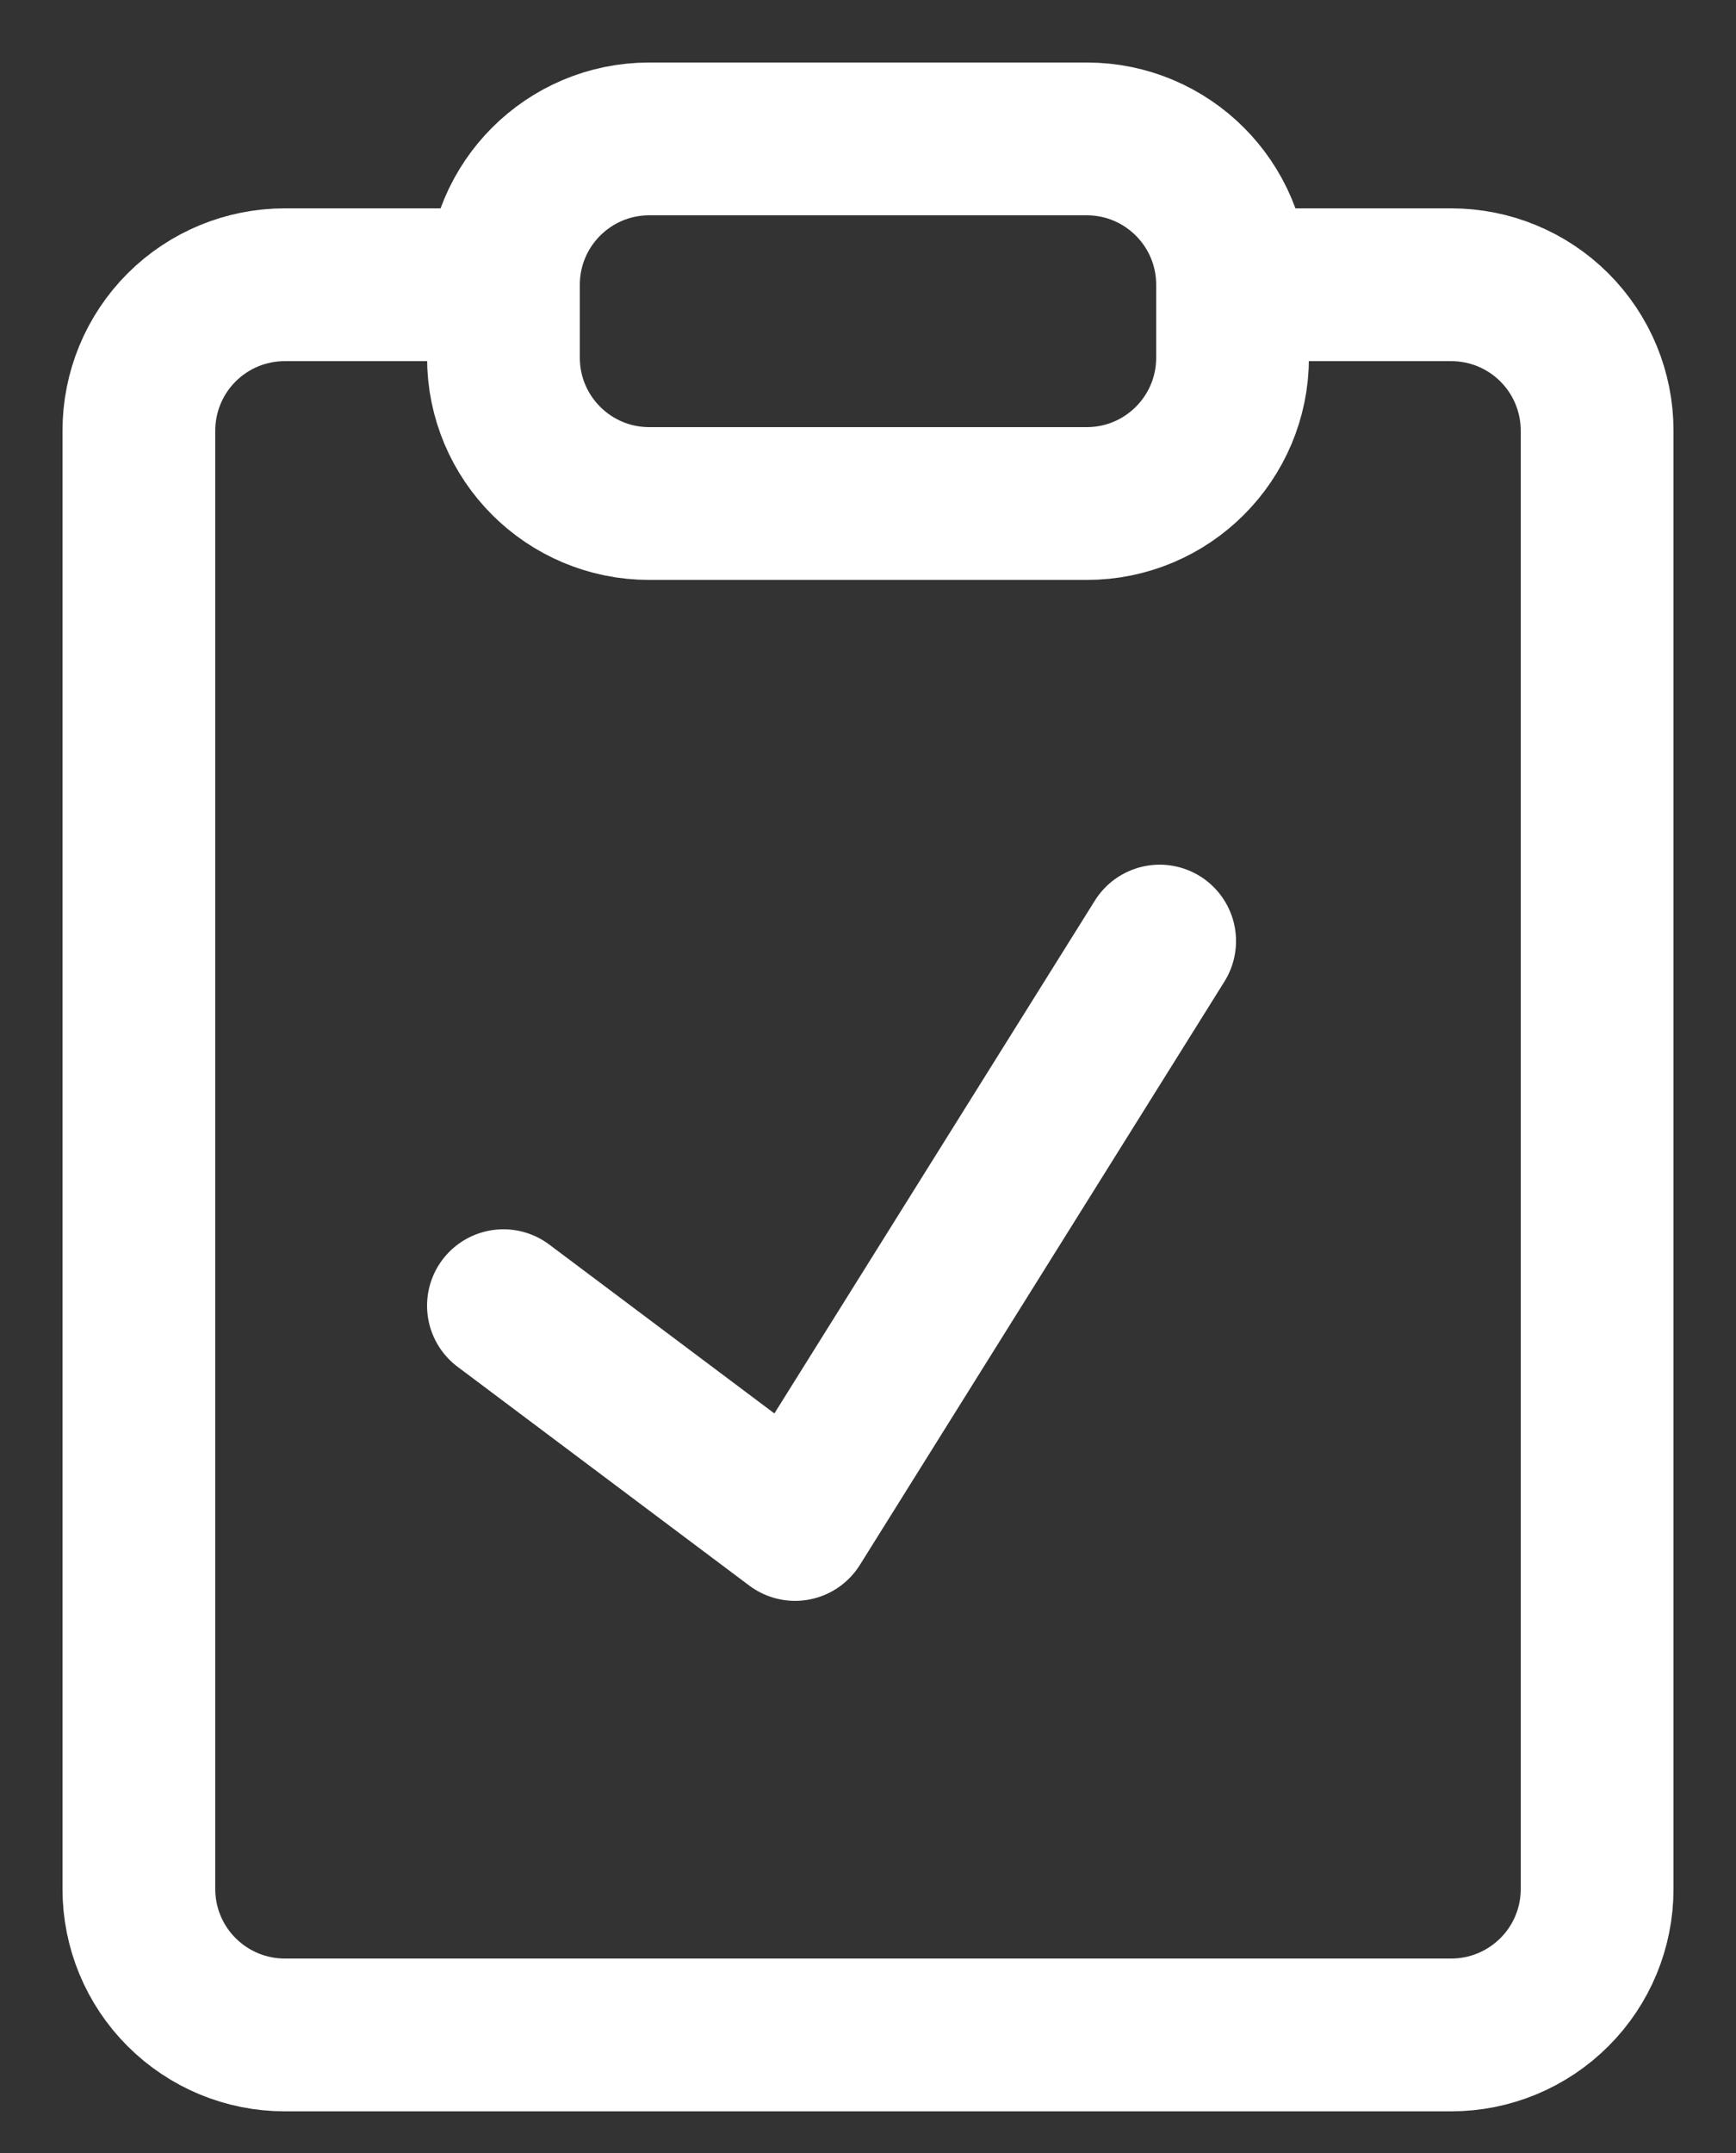 <svg width="25" height="31" viewBox="0 0 25 31" fill="none" xmlns="http://www.w3.org/2000/svg">
<rect x="0" y="0" width="25" height="31" fill="#333333" stroke="none"/>
<path d="M17.75 4.1H20.9C21.457 4.1 21.991 4.321 22.385 4.715C22.779 5.109 23 5.643 23 6.2V27.2C23 27.757 22.779 28.291 22.385 28.684C21.991 29.078 21.457 29.3 20.9 29.3H4.1C3.543 29.3 3.009 29.078 2.615 28.684C2.221 28.291 2 27.757 2 27.2V6.2C2 5.643 2.221 5.109 2.615 4.715C3.009 4.321 3.543 4.1 4.1 4.1H7.25" stroke="white" stroke-width="2.2" stroke-linecap="round" stroke-linejoin="round"/>
<path d="M15.65 2H9.35C8.19 2 7.25 2.94 7.25 4.1V5.15C7.25 6.31 8.19 7.25 9.35 7.25H15.65C16.81 7.25 17.75 6.31 17.75 5.15V4.1C17.75 2.94 16.81 2 15.65 2Z" stroke="white" stroke-width="2.2" stroke-linecap="round" stroke-linejoin="round"/>
<path d="M7.25 18.8L11.45 21.95L16.7 13.55" stroke="white" stroke-width="2.2" stroke-linecap="round" stroke-linejoin="round"/>
</svg>
